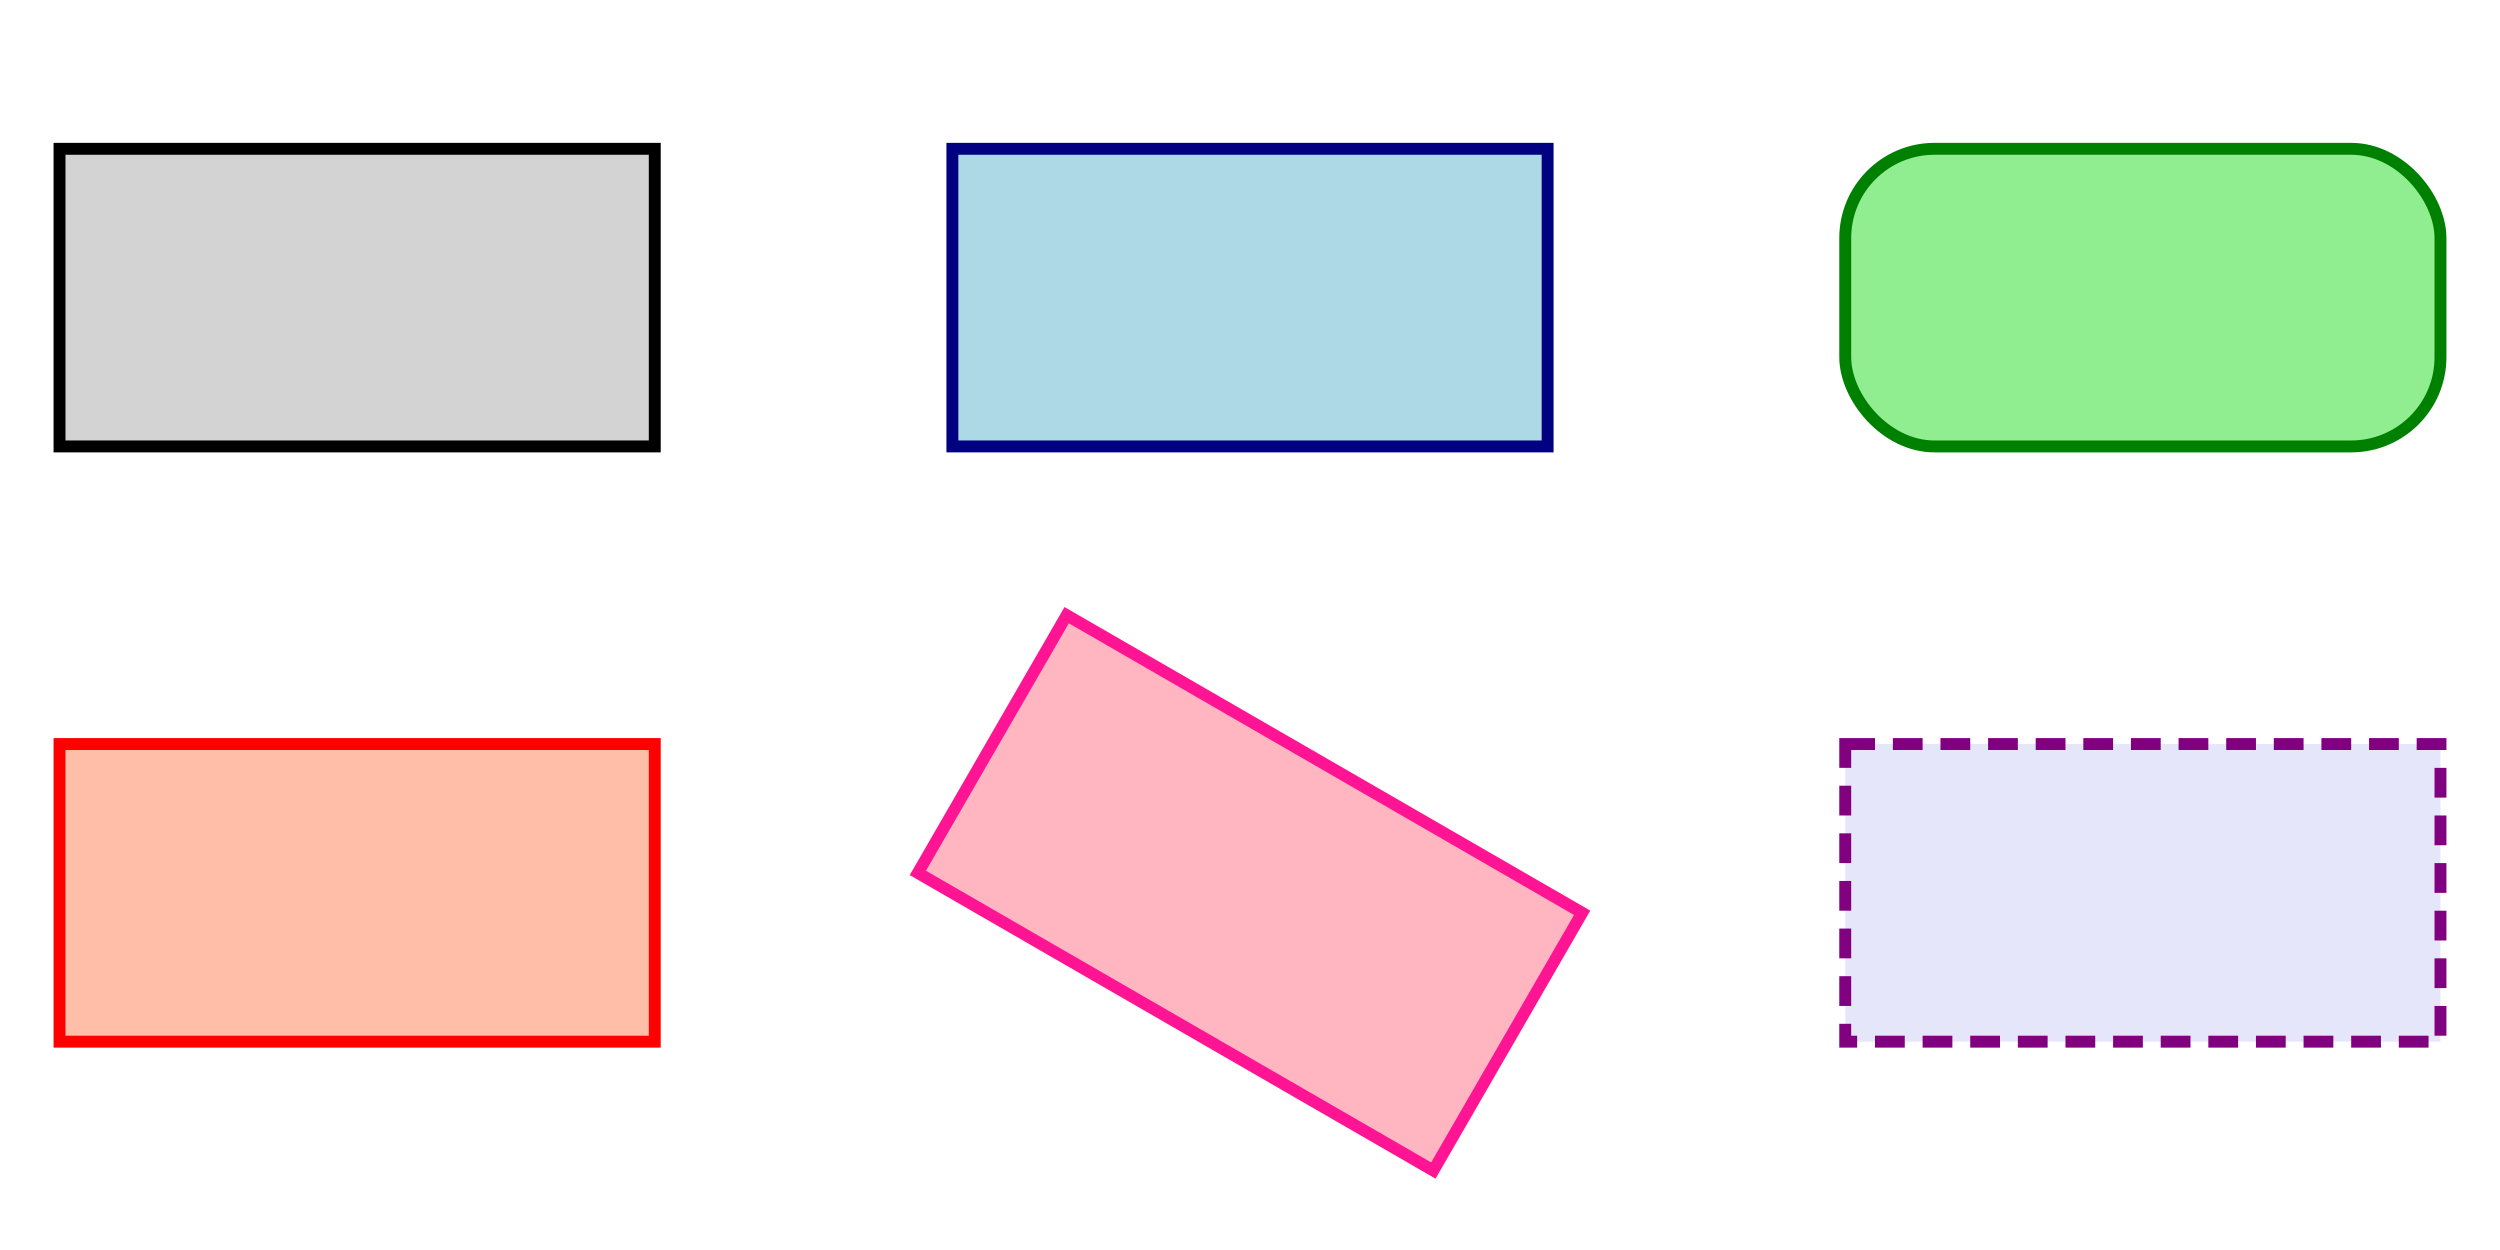 <?xml version="1.0" encoding="UTF-8"?>
<svg width="460.0" height="230.0" viewport="(40, 30, 420, 200)" xmlns="http://www.w3.org/2000/svg" viewBox="40 30 420 200">
    <rect x="0" y="0" width="100.0" height="50.0" fill="lightgray" fill-opacity="1.0" stroke="black" stroke-width="2.0" stroke-opacity="1.0" stroke-linecap="butt" transform="translate(50,50) scale(1,1) rotate(0,0,0) skewX(0) skewY(0)" />
    <rect x="0" y="0" width="100.0" height="50.0" fill="lightblue" fill-opacity="1.0" stroke="navy" stroke-width="2.0" stroke-opacity="1.0" stroke-linecap="butt" transform="translate(200,50) scale(1,1) rotate(0,0,0) skewX(0) skewY(0)" />
    <rect x="0" y="0" width="100.0" height="50.0" rx="15.0" ry="15.0" fill="lightgreen" fill-opacity="1.0" stroke="green" stroke-width="2.0" stroke-opacity="1.0" stroke-linecap="butt" transform="translate(350,50) scale(1,1) rotate(0,0,0) skewX(0) skewY(0)" />
    <rect x="0" y="0" width="100.0" height="50.0" fill="coral" fill-opacity="0.5" stroke="red" stroke-width="2.0" stroke-opacity="1.0" stroke-linecap="butt" transform="translate(50,150) scale(1,1) rotate(0,0,0) skewX(0) skewY(0)" />
    <rect x="0" y="0" width="100.0" height="50.0" fill="lightpink" fill-opacity="1.0" stroke="deeppink" stroke-width="2.0" stroke-opacity="1.0" stroke-linecap="butt" transform="translate(200,150) scale(1,1) rotate(30,50.0,25.0) skewX(0) skewY(0)" />
    <rect x="0" y="0" width="100.0" height="50.0" fill="lavender" fill-opacity="1.0" stroke="purple" stroke-width="2.0" stroke-opacity="1.0" stroke-dasharray="5.0,3.0" stroke-linecap="butt" transform="translate(350,150) scale(1,1) rotate(0,0,0) skewX(0) skewY(0)" />
</svg>
